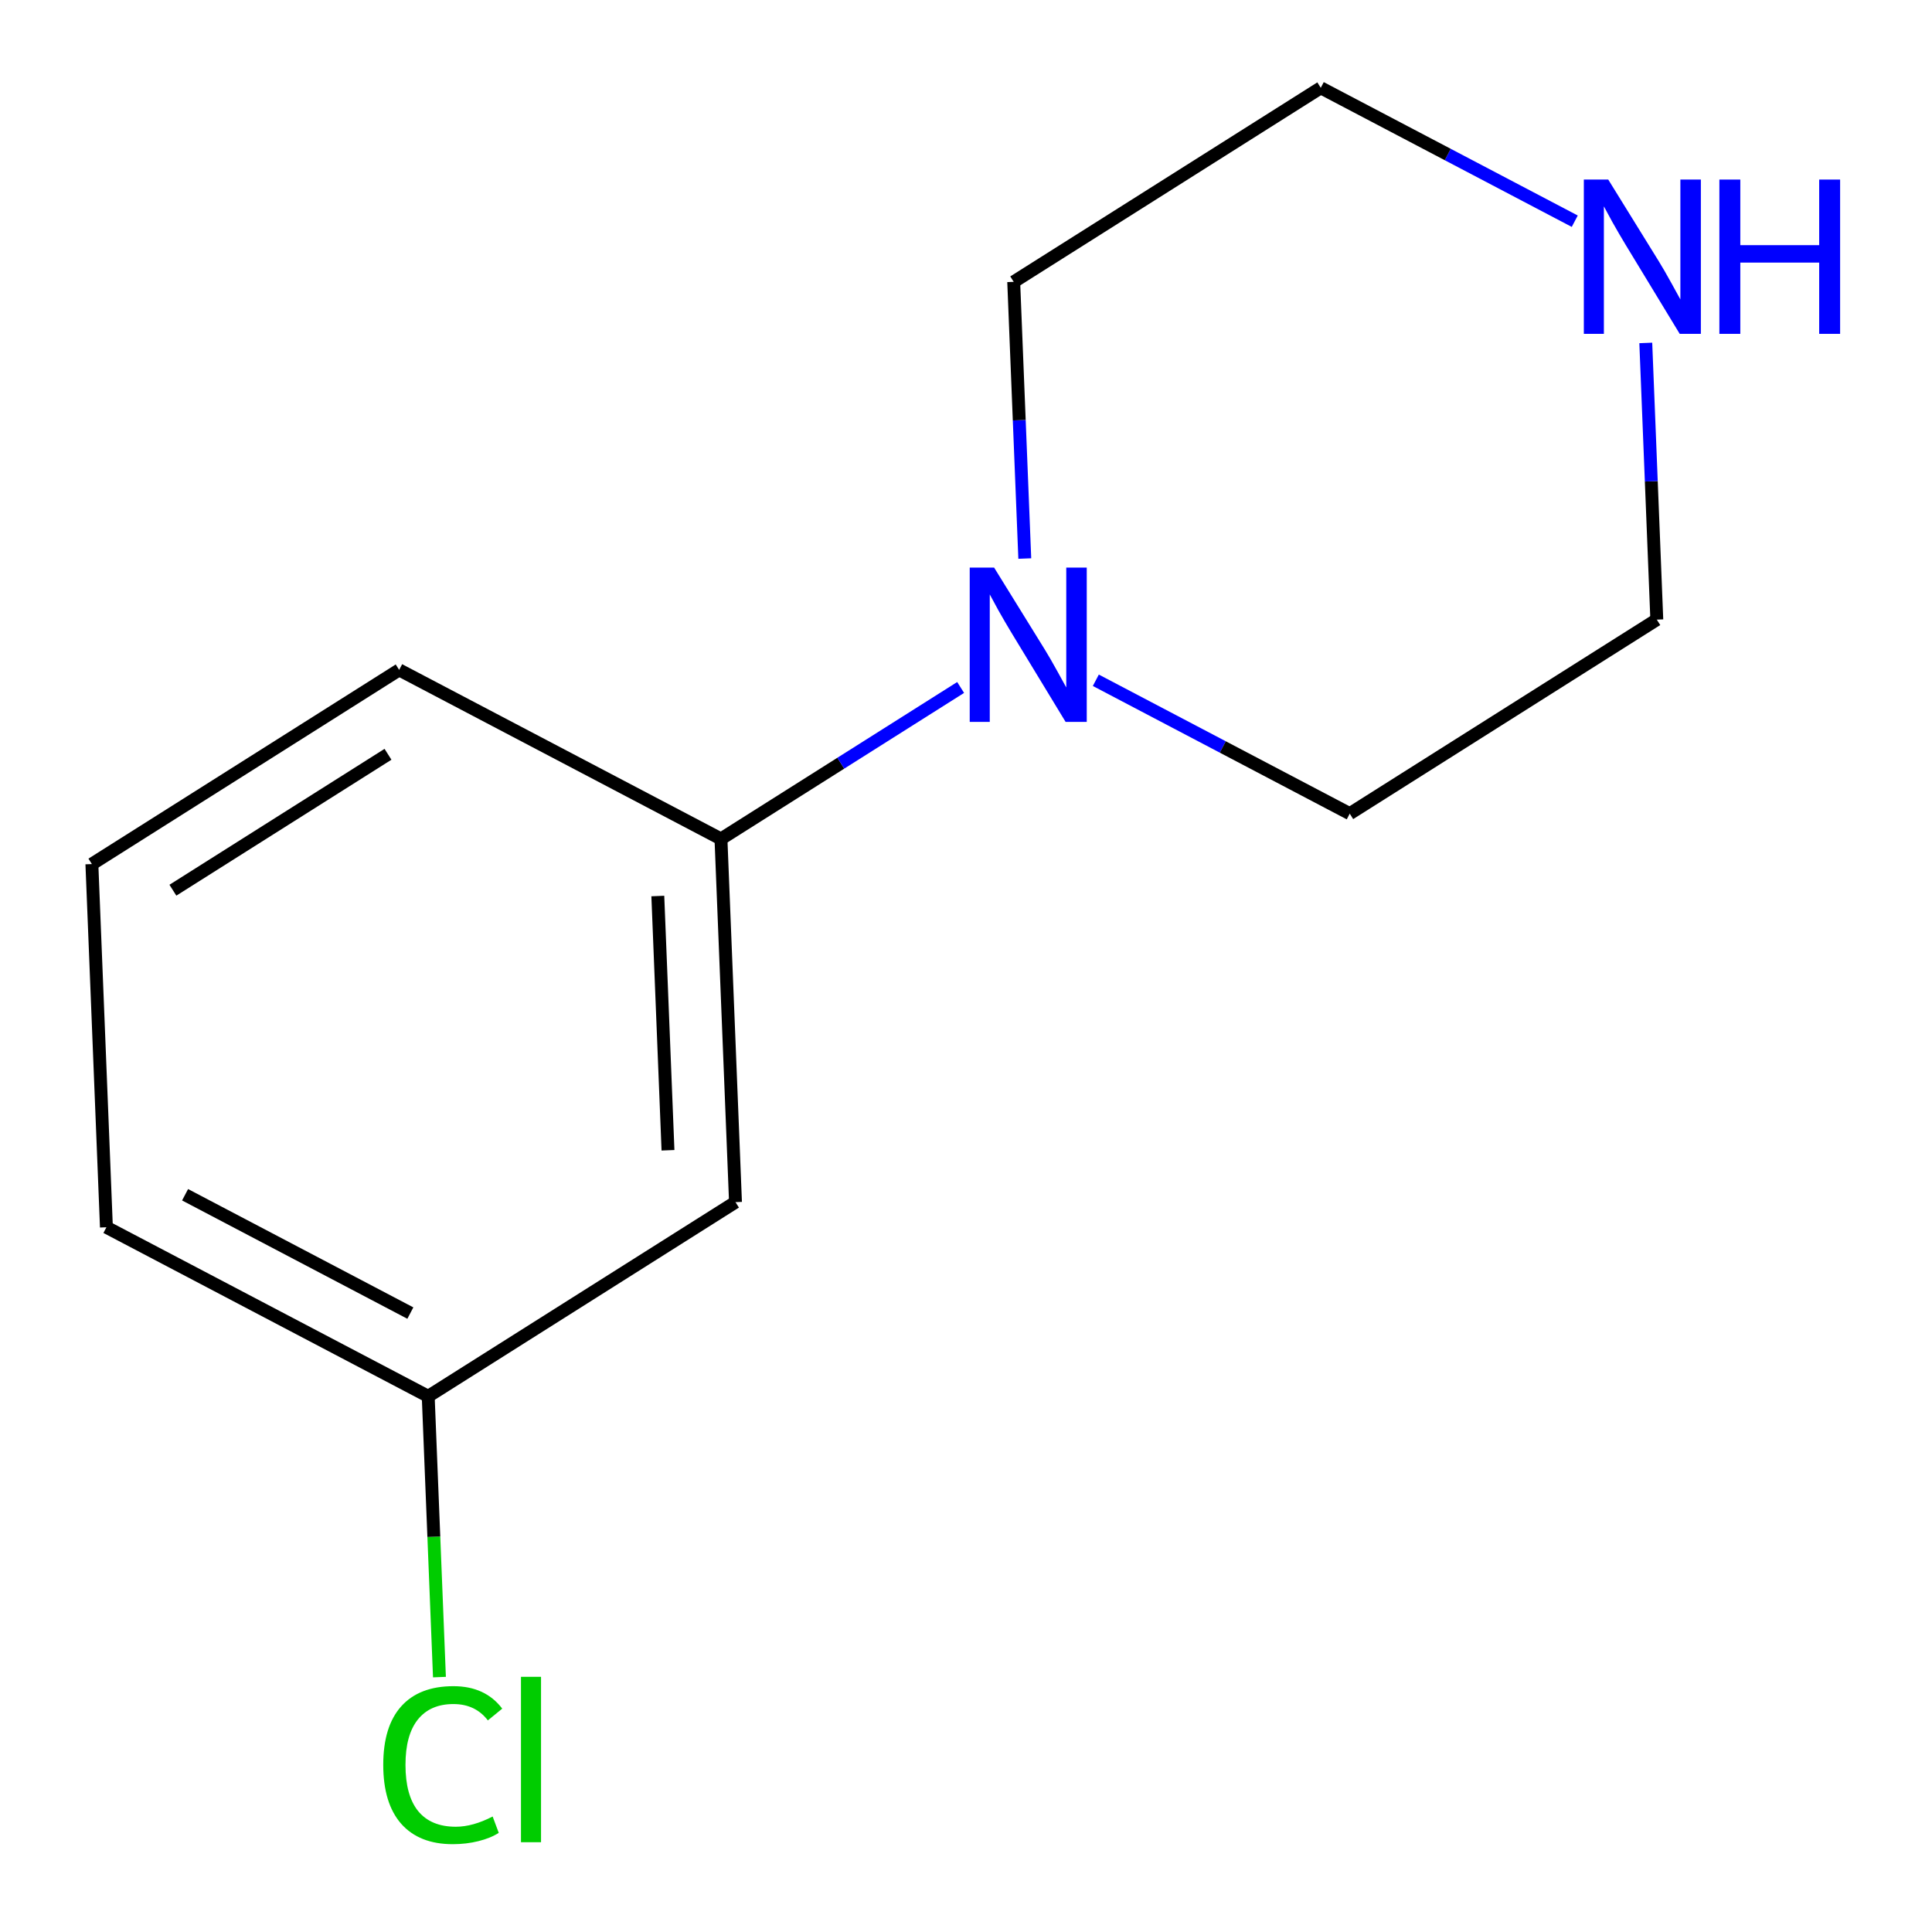<?xml version='1.0' encoding='iso-8859-1'?>
<svg version='1.1' baseProfile='full'
              xmlns='http://www.w3.org/2000/svg'
                      xmlns:rdkit='http://www.rdkit.org/xml'
                      xmlns:xlink='http://www.w3.org/1999/xlink'
                  xml:space='preserve'
width='300px' height='300px' viewBox='0 0 300 300'>
<!-- END OF HEADER -->
<rect style='opacity:1.0;fill:#FFFFFF;stroke:none' width='300' height='300' x='0' y='0'> </rect>
<path class='bond-0' d='M 68.237,260.419 L 67.365,238.619' style='fill:none;fill-rule:evenodd;stroke:#00CC00;stroke-width:2.0px;stroke-linecap:butt;stroke-linejoin:miter;stroke-opacity:1' />
<path class='bond-0' d='M 67.365,238.619 L 66.493,216.818' style='fill:none;fill-rule:evenodd;stroke:#000000;stroke-width:2.0px;stroke-linecap:butt;stroke-linejoin:miter;stroke-opacity:1' />
<path class='bond-1' d='M 66.493,216.818 L 16.524,190.57' style='fill:none;fill-rule:evenodd;stroke:#000000;stroke-width:2.0px;stroke-linecap:butt;stroke-linejoin:miter;stroke-opacity:1' />
<path class='bond-1' d='M 63.719,203.894 L 28.74,185.52' style='fill:none;fill-rule:evenodd;stroke:#000000;stroke-width:2.0px;stroke-linecap:butt;stroke-linejoin:miter;stroke-opacity:1' />
<path class='bond-12' d='M 66.493,216.818 L 114.207,186.668' style='fill:none;fill-rule:evenodd;stroke:#000000;stroke-width:2.0px;stroke-linecap:butt;stroke-linejoin:miter;stroke-opacity:1' />
<path class='bond-2' d='M 16.524,190.57 L 14.268,134.172' style='fill:none;fill-rule:evenodd;stroke:#000000;stroke-width:2.0px;stroke-linecap:butt;stroke-linejoin:miter;stroke-opacity:1' />
<path class='bond-3' d='M 14.268,134.172 L 61.981,104.021' style='fill:none;fill-rule:evenodd;stroke:#000000;stroke-width:2.0px;stroke-linecap:butt;stroke-linejoin:miter;stroke-opacity:1' />
<path class='bond-3' d='M 26.848,138.231 L 60.247,117.125' style='fill:none;fill-rule:evenodd;stroke:#000000;stroke-width:2.0px;stroke-linecap:butt;stroke-linejoin:miter;stroke-opacity:1' />
<path class='bond-4' d='M 61.981,104.021 L 111.951,130.269' style='fill:none;fill-rule:evenodd;stroke:#000000;stroke-width:2.0px;stroke-linecap:butt;stroke-linejoin:miter;stroke-opacity:1' />
<path class='bond-5' d='M 111.951,130.269 L 130.559,118.51' style='fill:none;fill-rule:evenodd;stroke:#000000;stroke-width:2.0px;stroke-linecap:butt;stroke-linejoin:miter;stroke-opacity:1' />
<path class='bond-5' d='M 130.559,118.51 L 149.167,106.751' style='fill:none;fill-rule:evenodd;stroke:#0000FF;stroke-width:2.0px;stroke-linecap:butt;stroke-linejoin:miter;stroke-opacity:1' />
<path class='bond-11' d='M 111.951,130.269 L 114.207,186.668' style='fill:none;fill-rule:evenodd;stroke:#000000;stroke-width:2.0px;stroke-linecap:butt;stroke-linejoin:miter;stroke-opacity:1' />
<path class='bond-11' d='M 102.145,139.134 L 103.725,178.614' style='fill:none;fill-rule:evenodd;stroke:#000000;stroke-width:2.0px;stroke-linecap:butt;stroke-linejoin:miter;stroke-opacity:1' />
<path class='bond-6' d='M 170.16,105.632 L 189.874,115.988' style='fill:none;fill-rule:evenodd;stroke:#0000FF;stroke-width:2.0px;stroke-linecap:butt;stroke-linejoin:miter;stroke-opacity:1' />
<path class='bond-6' d='M 189.874,115.988 L 209.588,126.344' style='fill:none;fill-rule:evenodd;stroke:#000000;stroke-width:2.0px;stroke-linecap:butt;stroke-linejoin:miter;stroke-opacity:1' />
<path class='bond-13' d='M 159.128,86.729 L 158.268,65.247' style='fill:none;fill-rule:evenodd;stroke:#0000FF;stroke-width:2.0px;stroke-linecap:butt;stroke-linejoin:miter;stroke-opacity:1' />
<path class='bond-13' d='M 158.268,65.247 L 157.408,43.765' style='fill:none;fill-rule:evenodd;stroke:#000000;stroke-width:2.0px;stroke-linecap:butt;stroke-linejoin:miter;stroke-opacity:1' />
<path class='bond-7' d='M 209.588,126.344 L 257.268,96.215' style='fill:none;fill-rule:evenodd;stroke:#000000;stroke-width:2.0px;stroke-linecap:butt;stroke-linejoin:miter;stroke-opacity:1' />
<path class='bond-8' d='M 257.268,96.215 L 256.412,74.733' style='fill:none;fill-rule:evenodd;stroke:#000000;stroke-width:2.0px;stroke-linecap:butt;stroke-linejoin:miter;stroke-opacity:1' />
<path class='bond-8' d='M 256.412,74.733 L 255.556,53.251' style='fill:none;fill-rule:evenodd;stroke:#0000FF;stroke-width:2.0px;stroke-linecap:butt;stroke-linejoin:miter;stroke-opacity:1' />
<path class='bond-9' d='M 244.527,34.349 L 224.807,23.993' style='fill:none;fill-rule:evenodd;stroke:#0000FF;stroke-width:2.0px;stroke-linecap:butt;stroke-linejoin:miter;stroke-opacity:1' />
<path class='bond-9' d='M 224.807,23.993 L 205.087,13.636' style='fill:none;fill-rule:evenodd;stroke:#000000;stroke-width:2.0px;stroke-linecap:butt;stroke-linejoin:miter;stroke-opacity:1' />
<path class='bond-10' d='M 205.087,13.636 L 157.408,43.765' style='fill:none;fill-rule:evenodd;stroke:#000000;stroke-width:2.0px;stroke-linecap:butt;stroke-linejoin:miter;stroke-opacity:1' />
<path  class='atom-0' d='M 59.511 274.046
Q 59.511 268.09, 62.286 264.977
Q 65.095 261.83, 70.407 261.83
Q 75.348 261.83, 77.987 265.316
L 75.754 267.143
Q 73.825 264.605, 70.407 264.605
Q 66.787 264.605, 64.858 267.041
Q 62.963 269.444, 62.963 274.046
Q 62.963 278.784, 64.925 281.22
Q 66.922 283.656, 70.779 283.656
Q 73.419 283.656, 76.498 282.066
L 77.446 284.604
Q 76.194 285.416, 74.299 285.89
Q 72.404 286.364, 70.306 286.364
Q 65.095 286.364, 62.286 283.183
Q 59.511 280.002, 59.511 274.046
' fill='#00CC00'/>
<path  class='atom-0' d='M 80.897 260.375
L 84.011 260.375
L 84.011 286.059
L 80.897 286.059
L 80.897 260.375
' fill='#00CC00'/>
<path  class='atom-6' d='M 154.368 88.139
L 162.219 100.829
Q 162.997 102.081, 164.249 104.348
Q 165.501 106.615, 165.569 106.751
L 165.569 88.139
L 168.75 88.139
L 168.75 112.097
L 165.467 112.097
L 157.041 98.223
Q 156.06 96.599, 155.011 94.738
Q 153.996 92.877, 153.691 92.301
L 153.691 112.097
L 150.578 112.097
L 150.578 88.139
L 154.368 88.139
' fill='#0000FF'/>
<path  class='atom-9' d='M 249.727 27.883
L 257.578 40.572
Q 258.356 41.824, 259.608 44.092
Q 260.86 46.359, 260.928 46.494
L 260.928 27.883
L 264.109 27.883
L 264.109 51.841
L 260.826 51.841
L 252.4 37.967
Q 251.419 36.343, 250.37 34.481
Q 249.355 32.62, 249.05 32.045
L 249.05 51.841
L 245.937 51.841
L 245.937 27.883
L 249.727 27.883
' fill='#0000FF'/>
<path  class='atom-9' d='M 266.985 27.883
L 270.234 27.883
L 270.234 38.068
L 282.483 38.068
L 282.483 27.883
L 285.732 27.883
L 285.732 51.841
L 282.483 51.841
L 282.483 40.775
L 270.234 40.775
L 270.234 51.841
L 266.985 51.841
L 266.985 27.883
' fill='#0000FF'/>
</svg>
